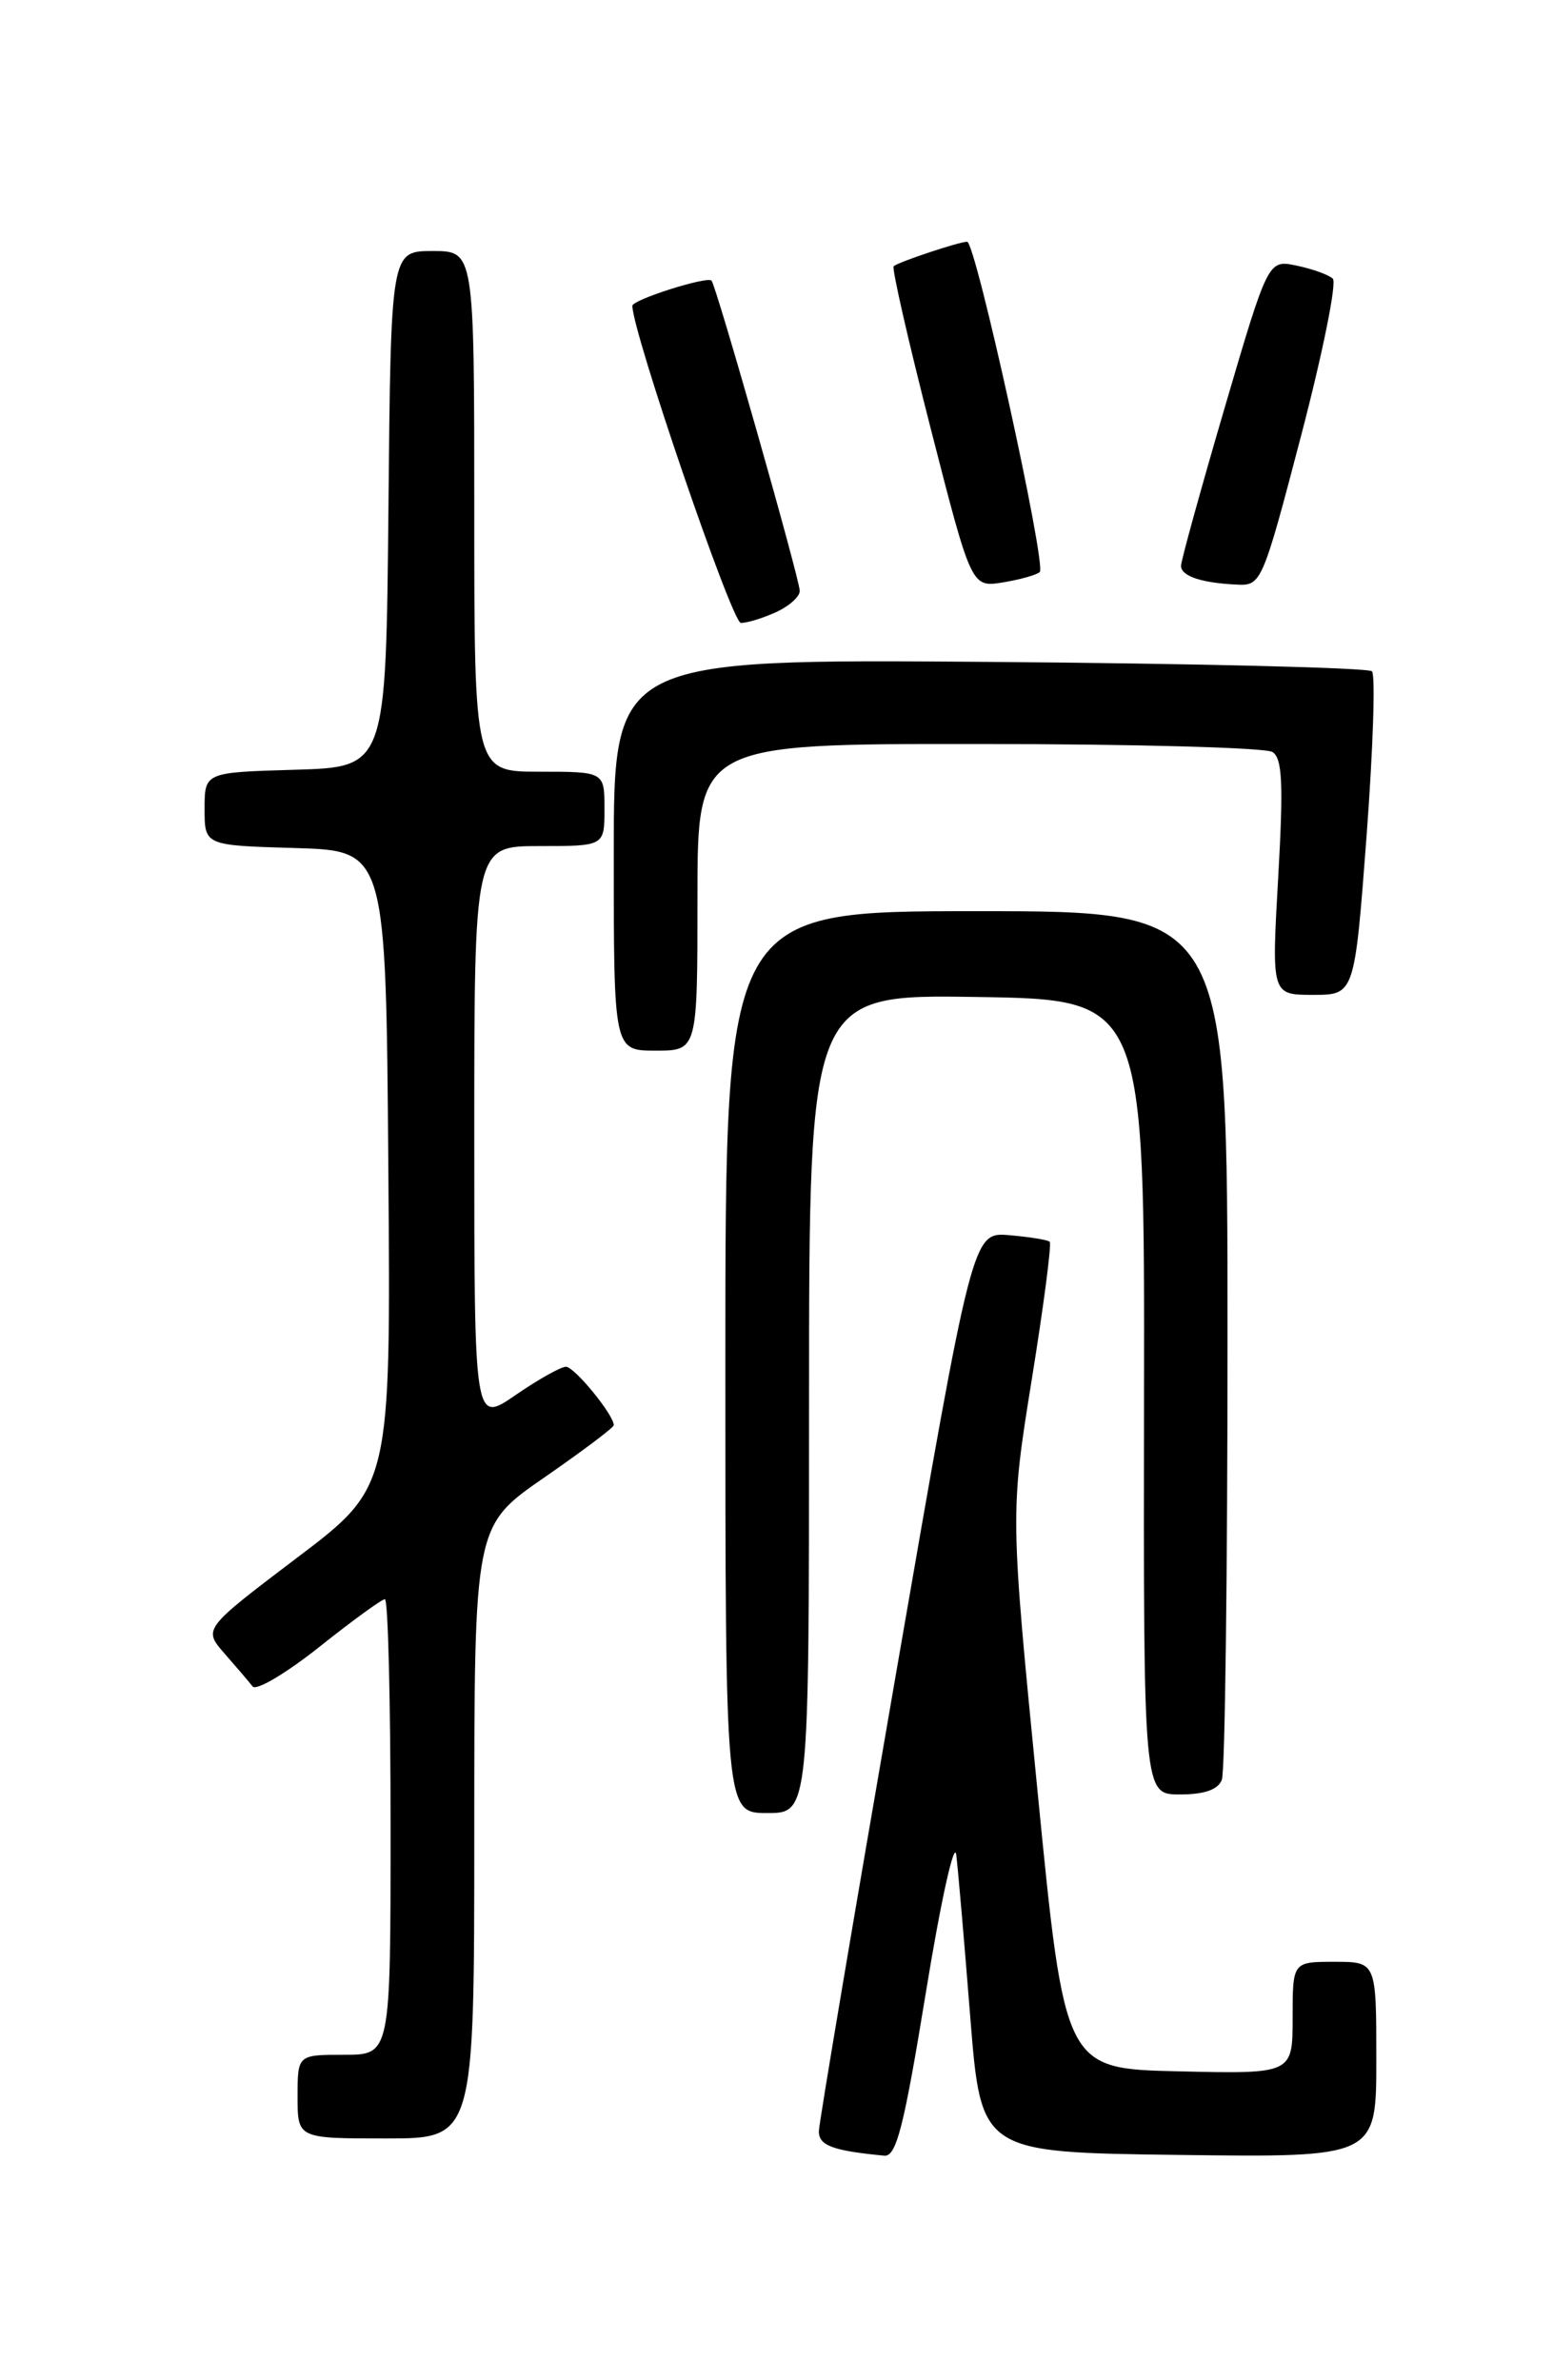<?xml version="1.0" encoding="UTF-8" standalone="no"?>
<!DOCTYPE svg PUBLIC "-//W3C//DTD SVG 1.1//EN" "http://www.w3.org/Graphics/SVG/1.1/DTD/svg11.dtd" >
<svg xmlns="http://www.w3.org/2000/svg" xmlns:xlink="http://www.w3.org/1999/xlink" version="1.1" viewBox="0 0 167 256">
 <g >
 <path fill="currentColor"
d=" M 99.57 214.25 C 101.16 204.49 102.63 197.85 102.83 199.50 C 103.03 201.15 103.71 209.03 104.34 217.00 C 105.50 231.50 105.50 231.50 126.75 231.77 C 148.00 232.04 148.00 232.04 148.00 221.52 C 148.00 211.00 148.00 211.00 143.50 211.00 C 139.00 211.00 139.00 211.00 139.00 217.03 C 139.00 223.06 139.00 223.06 126.75 222.78 C 114.50 222.50 114.50 222.50 111.57 192.66 C 108.63 162.81 108.63 162.81 110.95 148.37 C 112.23 140.43 113.10 133.77 112.88 133.56 C 112.67 133.35 110.72 133.04 108.54 132.85 C 104.58 132.51 104.58 132.51 96.35 180.01 C 91.82 206.13 88.09 228.26 88.06 229.18 C 88.00 230.75 89.52 231.32 95.09 231.85 C 96.39 231.97 97.20 228.78 99.57 214.25 Z  M 51.00 197.06 C 51.00 164.12 51.00 164.12 58.50 158.93 C 62.62 156.08 66.00 153.54 66.00 153.28 C 66.00 152.17 61.77 147.00 60.86 147.00 C 60.31 147.00 57.87 148.37 55.43 150.05 C 51.00 153.10 51.00 153.10 51.00 122.05 C 51.00 91.00 51.00 91.00 58.00 91.00 C 65.00 91.00 65.00 91.00 65.00 87.00 C 65.00 83.00 65.00 83.00 58.00 83.00 C 51.00 83.00 51.00 83.00 51.00 55.00 C 51.00 27.00 51.00 27.00 46.52 27.00 C 42.03 27.00 42.03 27.00 41.77 54.75 C 41.50 82.50 41.50 82.50 31.75 82.79 C 22.00 83.07 22.00 83.07 22.00 87.00 C 22.00 90.93 22.00 90.93 31.75 91.21 C 41.50 91.50 41.50 91.50 41.76 125.70 C 42.03 159.91 42.03 159.91 31.93 167.55 C 21.84 175.20 21.84 175.20 24.15 177.85 C 25.43 179.31 26.79 180.90 27.17 181.39 C 27.56 181.87 30.78 179.96 34.33 177.14 C 37.88 174.31 41.06 172.00 41.39 172.00 C 41.73 172.00 42.00 183.03 42.00 196.50 C 42.00 221.00 42.00 221.00 37.00 221.00 C 32.00 221.00 32.00 221.00 32.00 225.50 C 32.00 230.00 32.00 230.00 41.50 230.00 C 51.00 230.00 51.00 230.00 51.00 197.06 Z  M 87.00 150.98 C 87.00 106.95 87.00 106.95 105.04 107.23 C 123.09 107.50 123.09 107.50 123.02 150.25 C 122.96 193.00 122.96 193.00 126.87 193.00 C 129.52 193.00 130.98 192.49 131.39 191.42 C 131.73 190.55 132.00 169.17 132.00 143.92 C 132.00 98.00 132.00 98.00 105.00 98.00 C 78.00 98.00 78.00 98.00 78.00 146.50 C 78.00 195.00 78.00 195.00 82.50 195.00 C 87.00 195.00 87.00 195.00 87.00 150.98 Z  M 75.00 96.50 C 75.00 80.00 75.00 80.00 105.25 80.02 C 121.89 80.02 136.10 80.41 136.83 80.88 C 137.90 81.55 138.02 84.31 137.45 94.36 C 136.73 107.00 136.73 107.00 141.19 107.00 C 145.66 107.00 145.66 107.00 146.95 89.95 C 147.65 80.57 147.92 72.59 147.53 72.20 C 147.15 71.82 128.65 71.36 106.42 71.19 C 66.00 70.88 66.00 70.88 66.00 91.94 C 66.00 113.00 66.00 113.00 70.50 113.00 C 75.00 113.00 75.00 113.00 75.00 96.50 Z  M 83.45 65.84 C 84.85 65.20 86.00 64.18 86.00 63.56 C 86.00 62.31 77.01 30.68 76.51 30.18 C 76.02 29.69 68.00 32.24 68.00 32.89 C 68.00 35.70 78.71 67.00 79.67 67.00 C 80.35 67.00 82.05 66.48 83.45 65.84 Z  M 111.81 61.52 C 112.55 60.78 104.91 26.00 104.00 26.00 C 103.15 26.00 96.66 28.16 96.10 28.63 C 95.88 28.82 97.67 36.67 100.08 46.08 C 104.46 63.19 104.46 63.19 107.85 62.64 C 109.72 62.33 111.50 61.83 111.81 61.52 Z  M 139.91 46.87 C 142.23 38.00 143.77 30.39 143.32 29.97 C 142.87 29.55 141.12 28.92 139.43 28.57 C 136.37 27.92 136.37 27.92 131.68 43.90 C 129.11 52.68 127.00 60.32 127.00 60.86 C 127.00 61.97 129.22 62.71 133.09 62.88 C 135.62 63.00 135.80 62.58 139.91 46.87 Z "/>
</g>
</svg>